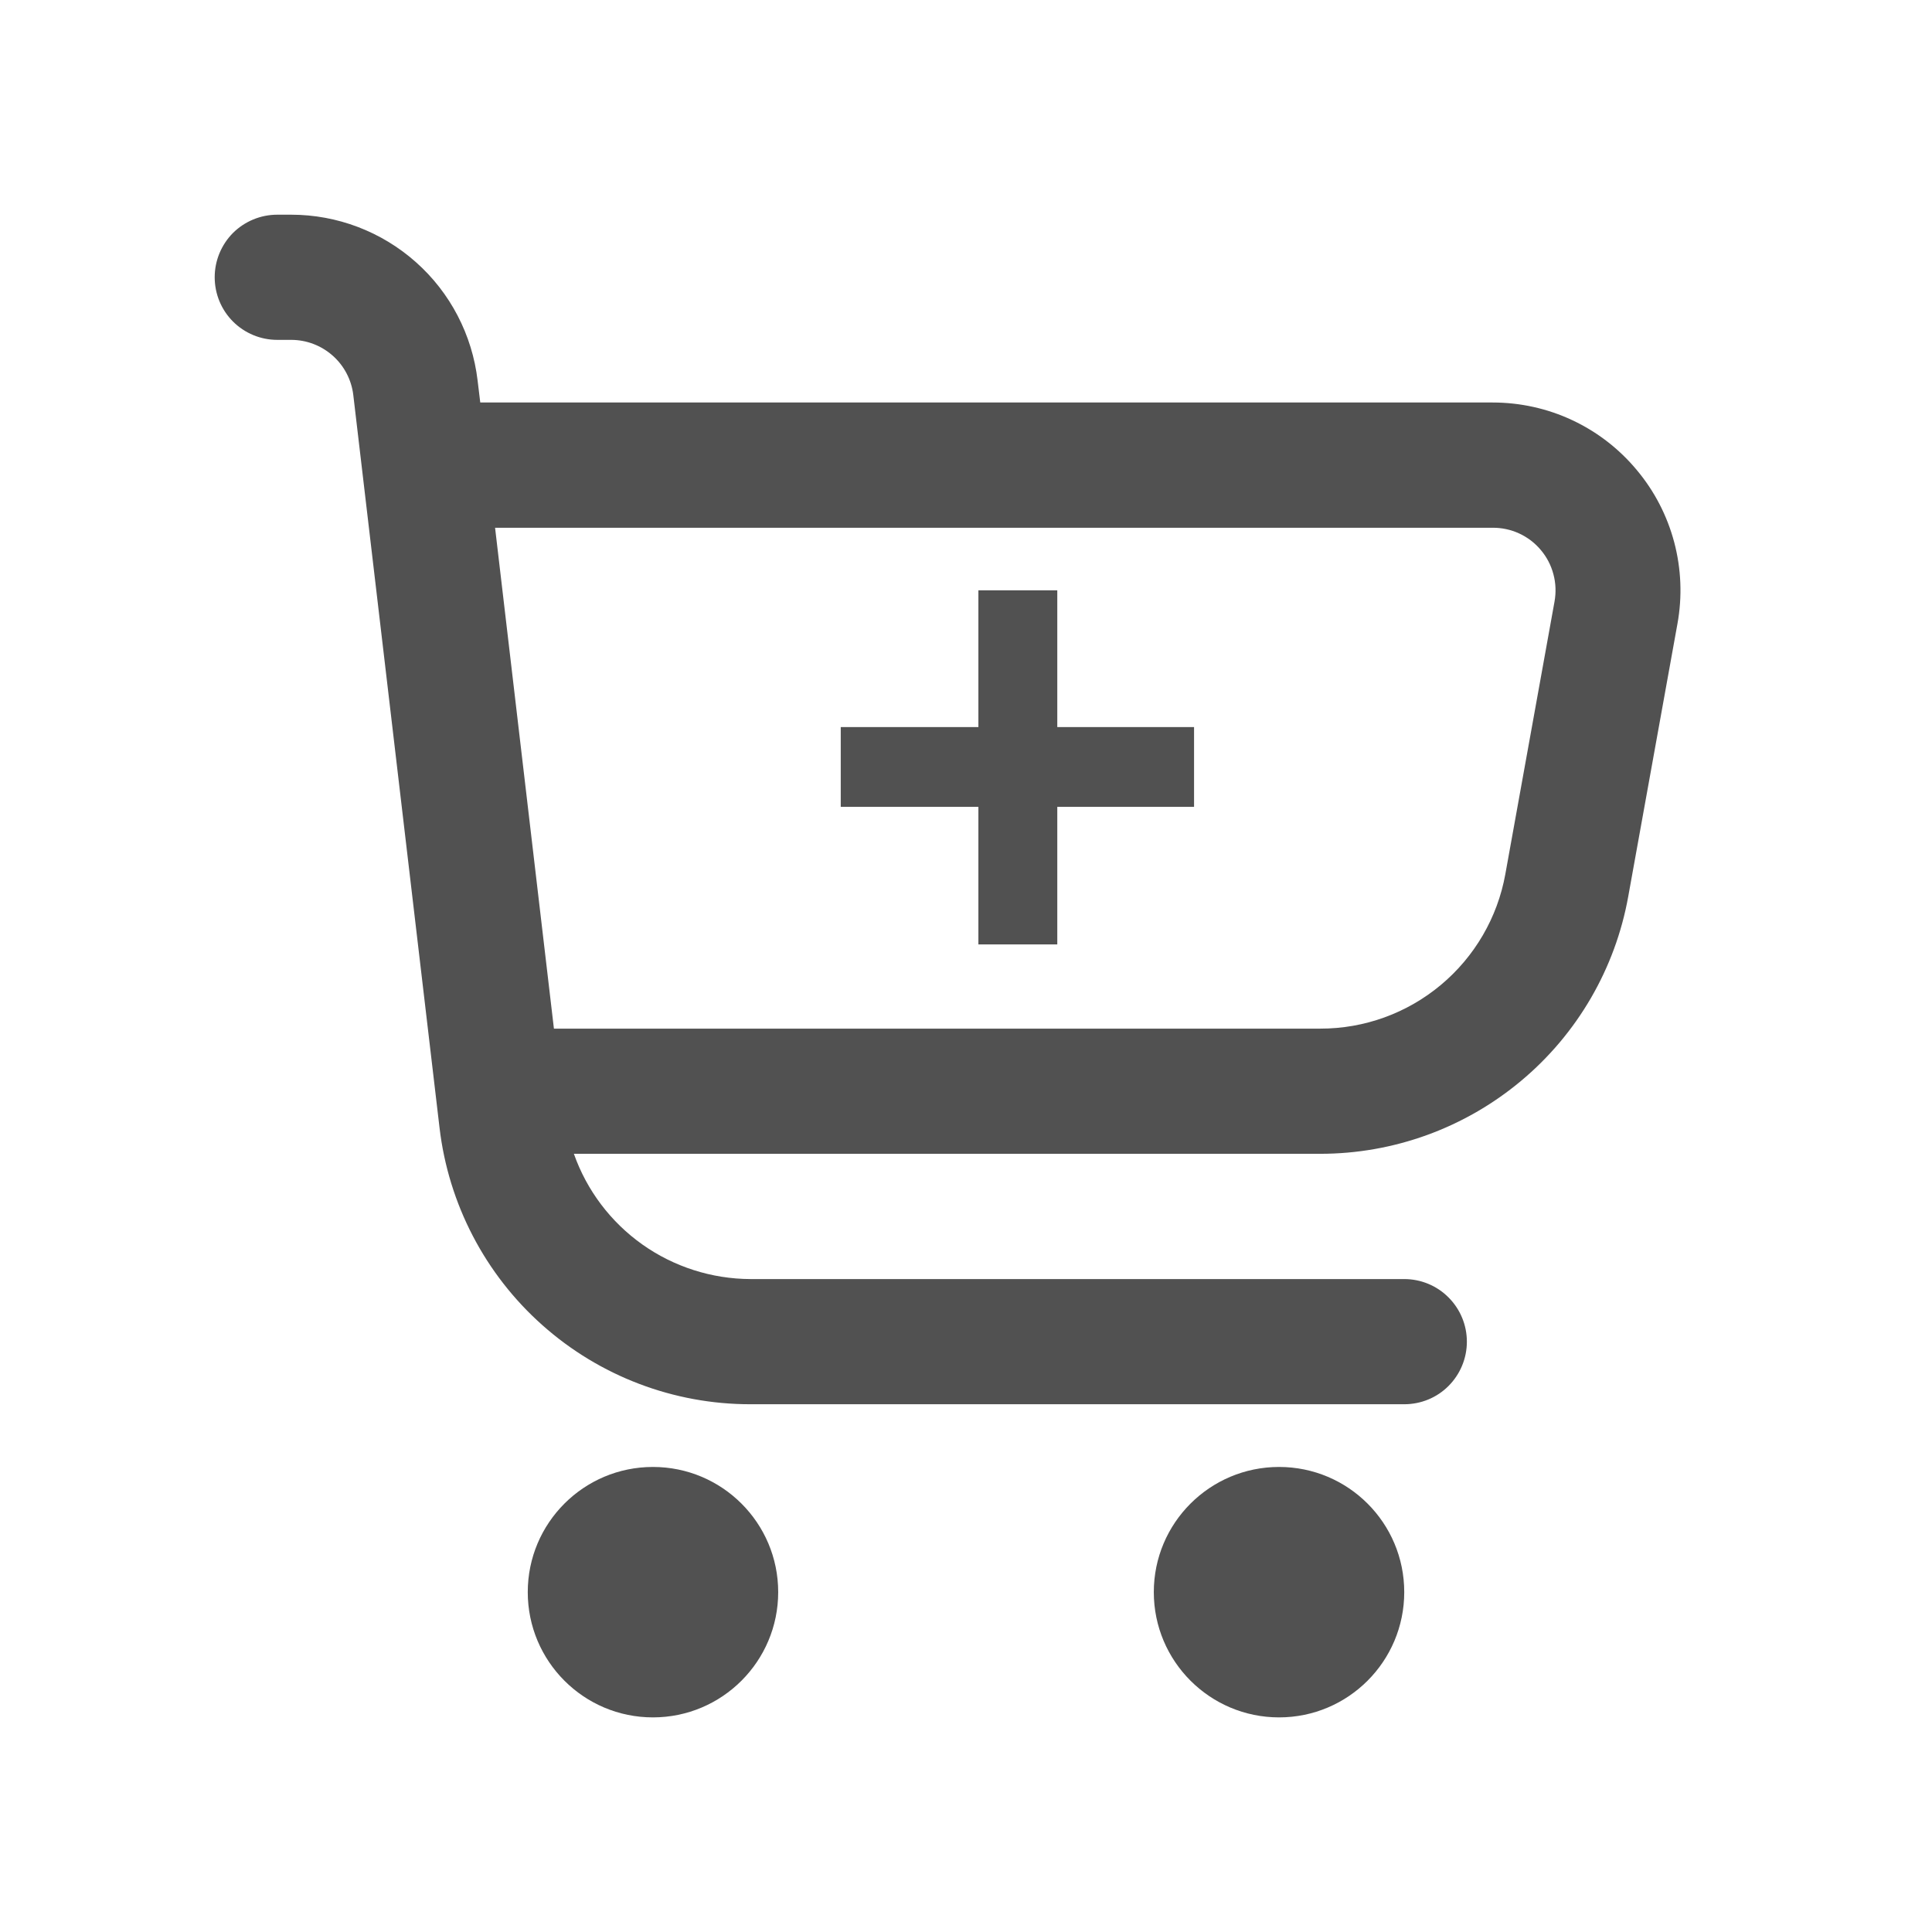 <svg width="24" height="24" viewBox="0 0 24 24" fill="none" xmlns="http://www.w3.org/2000/svg">
<g clip-path="url(#clip0_3001_53)">
<path d="M20.332 5.838C20.113 5.575 19.84 5.364 19.53 5.219C19.221 5.074 18.883 5 18.541 5H5.966L5.933 4.727C5.866 4.16 5.594 3.636 5.167 3.257C4.74 2.877 4.188 2.667 3.617 2.667L3.444 2.667C3.238 2.667 3.04 2.749 2.894 2.894C2.749 3.04 2.667 3.238 2.667 3.444C2.667 3.651 2.749 3.849 2.894 3.994C3.04 4.14 3.238 4.222 3.444 4.222H3.617C3.808 4.222 3.991 4.292 4.134 4.419C4.276 4.545 4.367 4.72 4.389 4.909L5.46 14.009C5.571 14.955 6.025 15.828 6.737 16.461C7.449 17.095 8.369 17.445 9.322 17.444H17.444C17.651 17.444 17.849 17.363 17.994 17.217C18.14 17.071 18.222 16.873 18.222 16.667C18.222 16.46 18.14 16.263 17.994 16.117C17.849 15.971 17.651 15.889 17.444 15.889H9.322C8.841 15.887 8.371 15.737 7.979 15.459C7.586 15.18 7.289 14.787 7.129 14.333H16.4C17.312 14.333 18.194 14.013 18.894 13.428C19.594 12.844 20.066 12.032 20.227 11.134L20.838 7.748C20.899 7.412 20.885 7.067 20.798 6.737C20.71 6.406 20.552 6.1 20.332 5.838ZM19.311 7.472L18.7 10.858C18.603 11.397 18.319 11.885 17.898 12.236C17.478 12.587 16.948 12.779 16.4 12.778H6.881L6.15 6.556H18.541C18.655 6.555 18.768 6.579 18.872 6.627C18.976 6.675 19.068 6.745 19.141 6.833C19.215 6.92 19.268 7.023 19.297 7.133C19.327 7.244 19.331 7.359 19.311 7.472Z" fill="#515151"/>
<path d="M8.111 21.334C8.97 21.334 9.667 20.637 9.667 19.778C9.667 18.919 8.97 18.223 8.111 18.223C7.252 18.223 6.556 18.919 6.556 19.778C6.556 20.637 7.252 21.334 8.111 21.334Z" fill="#515151"/>
<path d="M15.889 21.334C16.748 21.334 17.444 20.637 17.444 19.778C17.444 18.919 16.748 18.223 15.889 18.223C15.03 18.223 14.333 18.919 14.333 19.778C14.333 20.637 15.03 21.334 15.889 21.334Z" fill="#515151"/>
<path d="M14.833 10.023H13.134V11.732H12.154V10.023H10.444V9.032H12.154V7.333H13.134V9.032H14.833V10.023Z" fill="#515151"/>
</g>
<defs>
<clipPath id="clip0_3001_53">
<rect width="18.667" height="18.667" fill="white" transform="translate(2.667 2.667)"/>
</clipPath>
</defs>
</svg>
